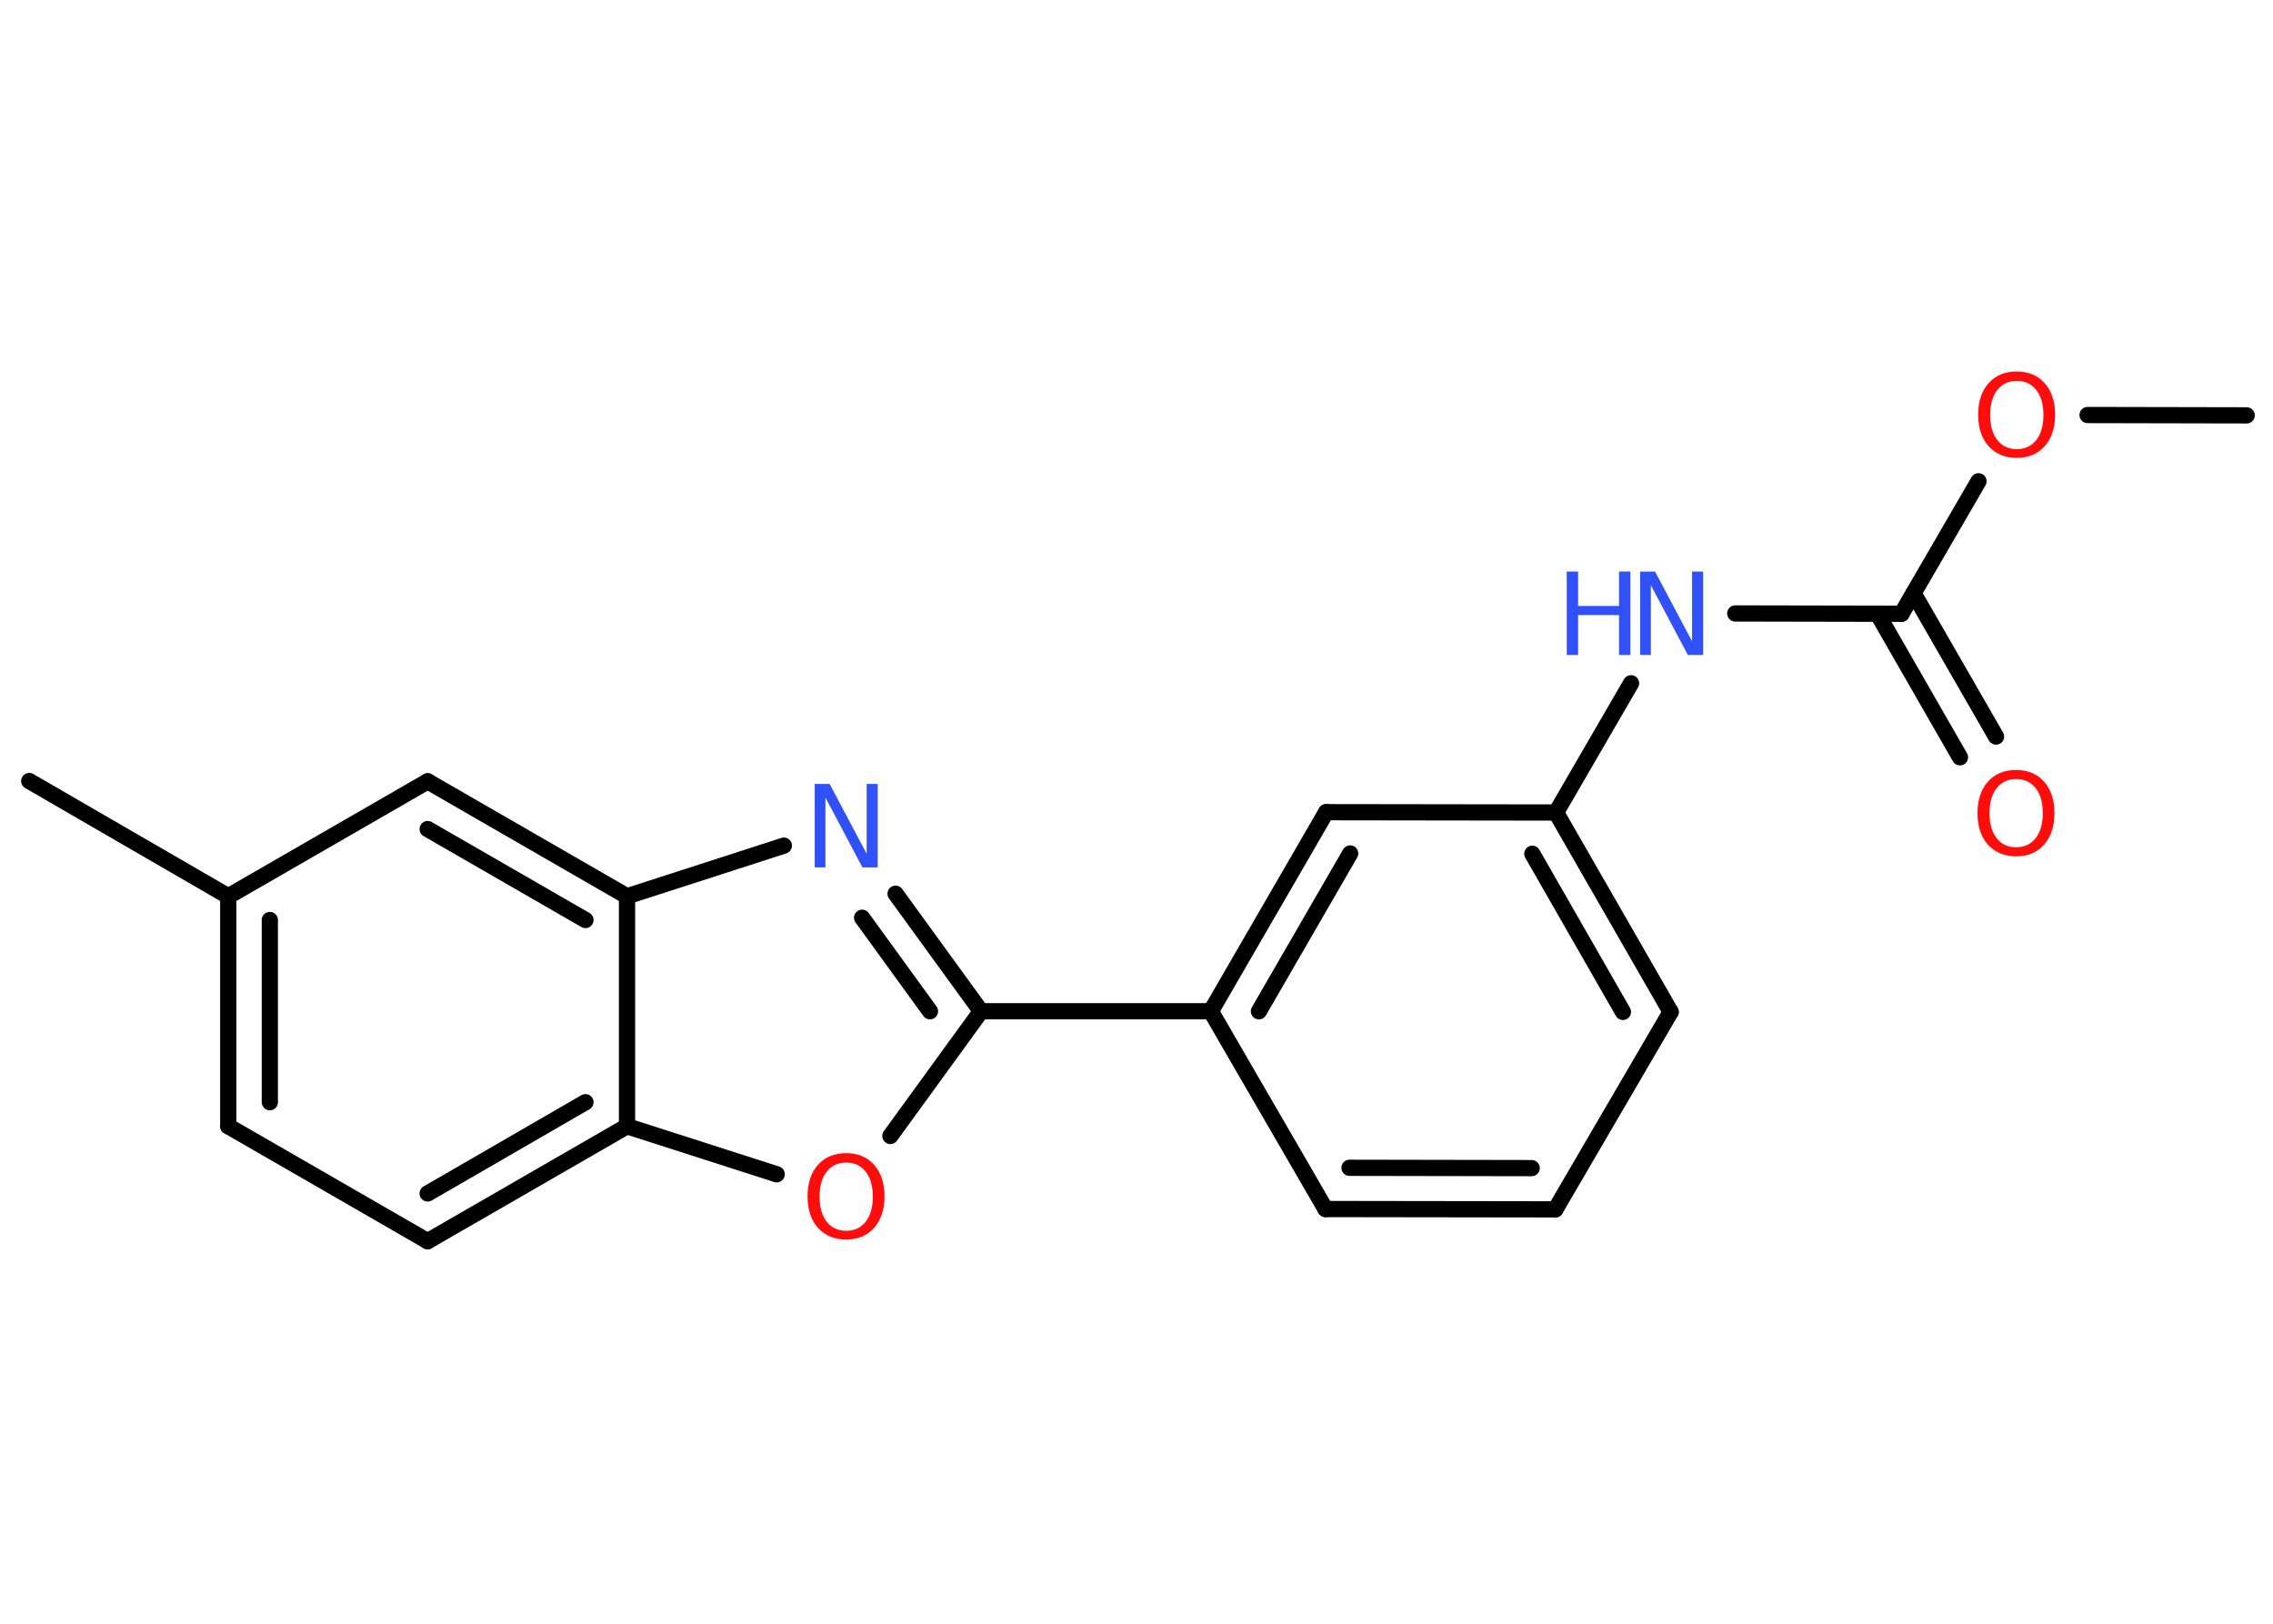 <?xml version='1.0' encoding='UTF-8'?>
<!DOCTYPE svg PUBLIC "-//W3C//DTD SVG 1.1//EN" "http://www.w3.org/Graphics/SVG/1.1/DTD/svg11.dtd">
<svg version='1.2' xmlns='http://www.w3.org/2000/svg' xmlns:xlink='http://www.w3.org/1999/xlink' width='70.0mm' height='50.0mm' viewBox='0 0 70.0 50.0'>
  <desc>Generated by the Chemistry Development Kit (http://github.com/cdk)</desc>
  <g stroke-linecap='round' stroke-linejoin='round' stroke='#000000' stroke-width='.5' fill='#FF0D0D'>
    <rect x='.0' y='.0' width='70.0' height='50.0' fill='#FFFFFF' stroke='none'/>
    <g id='mol1' class='mol'>
      <line id='mol1bnd1' class='bond' x1='69.19' y1='12.79' x2='64.29' y2='12.78'/>
      <line id='mol1bnd2' class='bond' x1='60.93' y1='14.82' x2='58.56' y2='18.9'/>
      <g id='mol1bnd3' class='bond'>
        <line x1='58.93' y1='18.27' x2='61.47' y2='22.68'/>
        <line x1='57.82' y1='18.9' x2='60.36' y2='23.32'/>
      </g>
      <line id='mol1bnd4' class='bond' x1='58.56' y1='18.9' x2='53.44' y2='18.89'/>
      <line id='mol1bnd5' class='bond' x1='50.23' y1='21.04' x2='47.92' y2='25.02'/>
      <g id='mol1bnd6' class='bond'>
        <line x1='51.45' y1='31.16' x2='47.92' y2='25.02'/>
        <line x1='49.98' y1='31.16' x2='47.19' y2='26.29'/>
      </g>
      <line id='mol1bnd7' class='bond' x1='51.45' y1='31.16' x2='47.9' y2='37.24'/>
      <g id='mol1bnd8' class='bond'>
        <line x1='40.82' y1='37.23' x2='47.9' y2='37.24'/>
        <line x1='41.56' y1='35.96' x2='47.17' y2='35.97'/>
      </g>
      <line id='mol1bnd9' class='bond' x1='40.82' y1='37.23' x2='37.29' y2='31.14'/>
      <line id='mol1bnd10' class='bond' x1='37.29' y1='31.14' x2='30.21' y2='31.14'/>
      <g id='mol1bnd11' class='bond'>
        <line x1='30.21' y1='31.14' x2='27.58' y2='27.52'/>
        <line x1='28.64' y1='31.14' x2='26.55' y2='28.26'/>
      </g>
      <line id='mol1bnd12' class='bond' x1='24.14' y1='26.04' x2='19.31' y2='27.6'/>
      <g id='mol1bnd13' class='bond'>
        <line x1='19.31' y1='27.6' x2='13.17' y2='24.06'/>
        <line x1='18.03' y1='28.33' x2='13.17' y2='25.53'/>
      </g>
      <line id='mol1bnd14' class='bond' x1='13.17' y1='24.06' x2='7.03' y2='27.6'/>
      <line id='mol1bnd15' class='bond' x1='7.03' y1='27.6' x2='.9' y2='24.05'/>
      <g id='mol1bnd16' class='bond'>
        <line x1='7.03' y1='27.6' x2='7.03' y2='34.68'/>
        <line x1='8.31' y1='28.33' x2='8.31' y2='33.94'/>
      </g>
      <line id='mol1bnd17' class='bond' x1='7.03' y1='34.68' x2='13.17' y2='38.22'/>
      <g id='mol1bnd18' class='bond'>
        <line x1='13.17' y1='38.22' x2='19.31' y2='34.68'/>
        <line x1='13.17' y1='36.75' x2='18.03' y2='33.94'/>
      </g>
      <line id='mol1bnd19' class='bond' x1='19.31' y1='27.6' x2='19.31' y2='34.68'/>
      <line id='mol1bnd20' class='bond' x1='19.31' y1='34.68' x2='23.92' y2='36.16'/>
      <line id='mol1bnd21' class='bond' x1='30.21' y1='31.14' x2='27.42' y2='34.98'/>
      <g id='mol1bnd22' class='bond'>
        <line x1='40.84' y1='25.01' x2='37.29' y2='31.14'/>
        <line x1='41.58' y1='26.28' x2='38.77' y2='31.14'/>
      </g>
      <line id='mol1bnd23' class='bond' x1='47.92' y1='25.02' x2='40.84' y2='25.01'/>
      <path id='mol1atm2' class='atom' d='M62.11 11.73q-.38 .0 -.6 .28q-.22 .28 -.22 .77q.0 .49 .22 .77q.22 .28 .6 .28q.38 .0 .6 -.28q.22 -.28 .22 -.77q.0 -.49 -.22 -.77q-.22 -.28 -.6 -.28zM62.11 11.44q.54 .0 .86 .36q.32 .36 .32 .97q.0 .61 -.32 .97q-.32 .36 -.86 .36q-.54 .0 -.87 -.36q-.32 -.36 -.32 -.97q.0 -.61 .32 -.97q.32 -.36 .87 -.36z' stroke='none'/>
      <path id='mol1atm4' class='atom' d='M62.09 23.99q-.38 .0 -.6 .28q-.22 .28 -.22 .77q.0 .49 .22 .77q.22 .28 .6 .28q.38 .0 .6 -.28q.22 -.28 .22 -.77q.0 -.49 -.22 -.77q-.22 -.28 -.6 -.28zM62.09 23.71q.54 .0 .86 .36q.32 .36 .32 .97q.0 .61 -.32 .97q-.32 .36 -.86 .36q-.54 .0 -.87 -.36q-.32 -.36 -.32 -.97q.0 -.61 .32 -.97q.32 -.36 .87 -.36z' stroke='none'/>
      <g id='mol1atm5' class='atom'>
        <path d='M50.5 17.6h.47l1.14 2.15v-2.15h.34v2.57h-.47l-1.14 -2.15v2.15h-.33v-2.57z' stroke='none' fill='#3050F8'/>
        <path d='M48.25 17.6h.35v1.06h1.26v-1.06h.35v2.57h-.35v-1.23h-1.26v1.23h-.35v-2.57z' stroke='none' fill='#3050F8'/>
      </g>
      <path id='mol1atm12' class='atom' d='M25.08 24.14h.47l1.14 2.15v-2.15h.34v2.57h-.47l-1.14 -2.15v2.15h-.33v-2.57z' stroke='none' fill='#3050F8'/>
      <path id='mol1atm20' class='atom' d='M26.06 35.8q-.38 .0 -.6 .28q-.22 .28 -.22 .77q.0 .49 .22 .77q.22 .28 .6 .28q.38 .0 .6 -.28q.22 -.28 .22 -.77q.0 -.49 -.22 -.77q-.22 -.28 -.6 -.28zM26.06 35.51q.54 .0 .86 .36q.32 .36 .32 .97q.0 .61 -.32 .97q-.32 .36 -.86 .36q-.54 .0 -.87 -.36q-.32 -.36 -.32 -.97q.0 -.61 .32 -.97q.32 -.36 .87 -.36z' stroke='none'/>
    </g>
  </g>
</svg>
